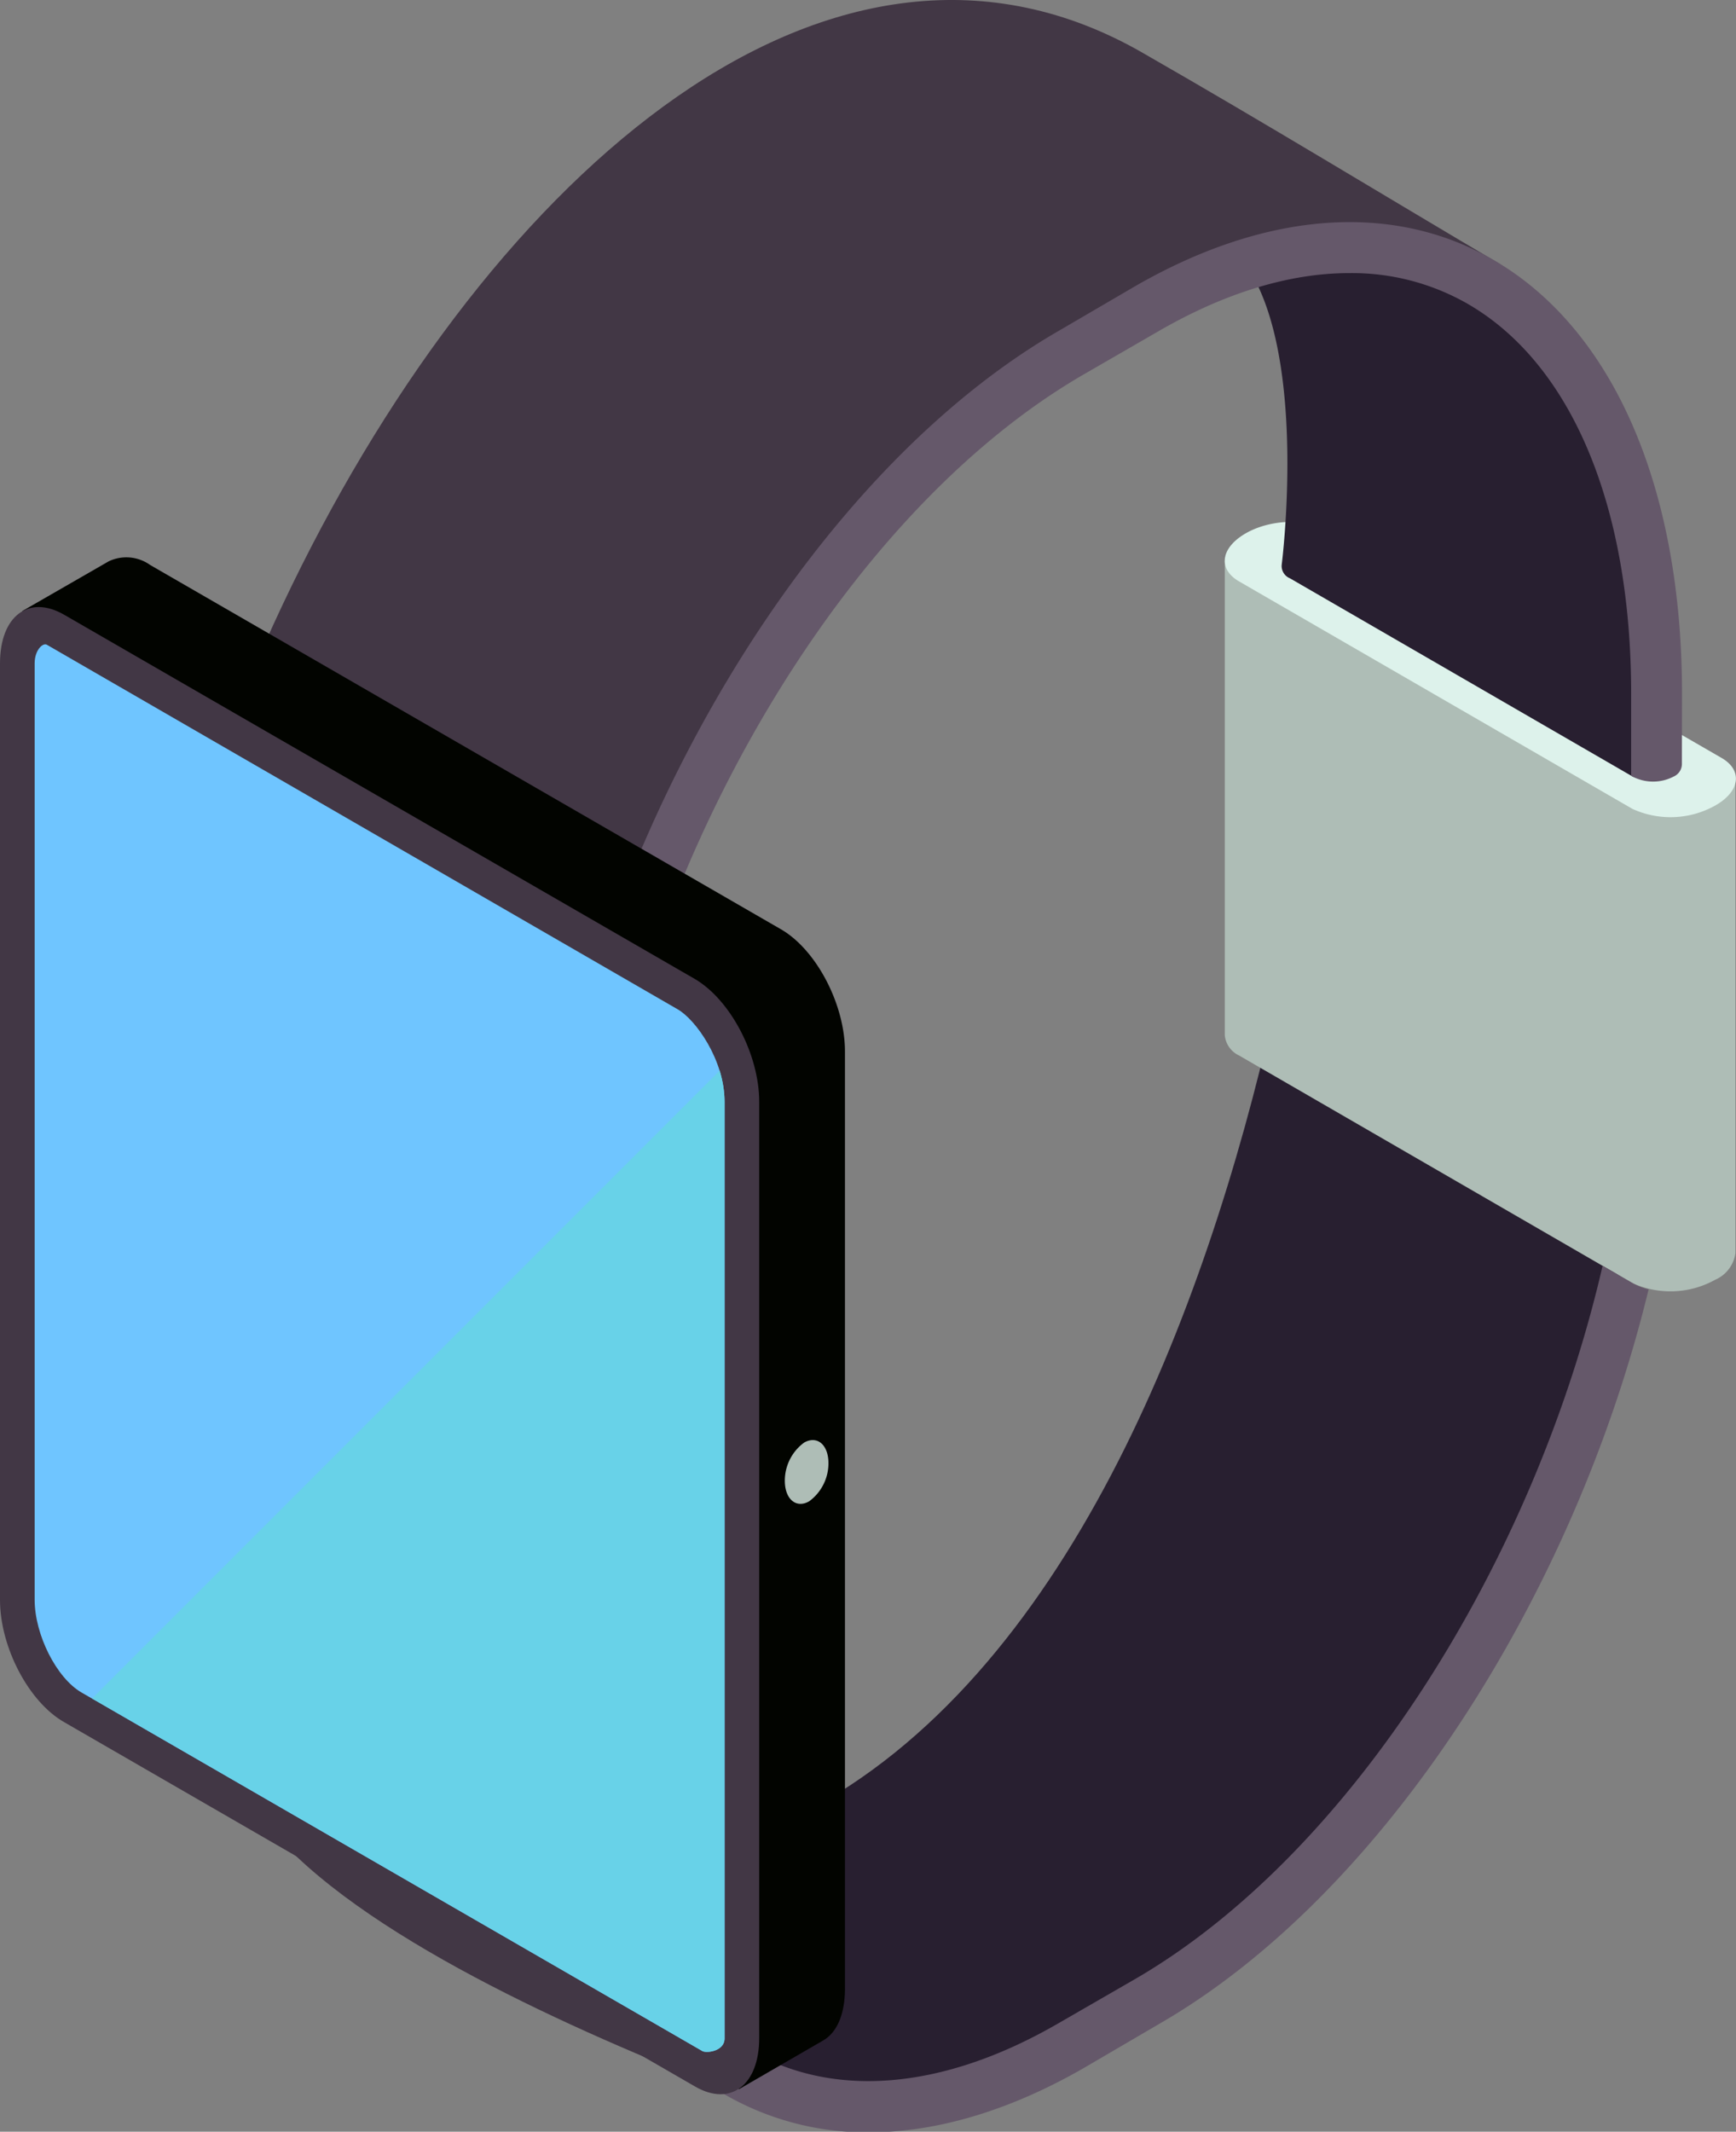 <svg id="Layer_1" data-name="Layer 1" xmlns="http://www.w3.org/2000/svg" viewBox="0 0 156.31 191.86"><rect x="0" y="0" width="156.31" height="191.86" fill="#808080" stroke="none"/><defs><style>.cls-1{fill:#281f30;}.cls-2{fill:#aebdb6;}.cls-3{fill:#2c2660;}.cls-4{fill:#ddf2eb;}.cls-5{fill:#423745;}.cls-6{fill:#65586a;}.cls-7{fill:#020400;}.cls-8{fill:#6fc5ff;}.cls-9{fill:#68d2e8;}</style></defs><path class="cls-1" d="M120,52.47c-.25,21.08-13.78,127.9-79.64,114.65,35.61,34.26,52,20.25,65.37,10.54C152,144.15,162.08,78.76,120,52.47Z"/><path class="cls-2" d="M120.28,49.83l-10,.65V93.17h0A2.25,2.25,0,0,0,111.57,95L147,115.49a8.28,8.28,0,0,0,7.44-.31,3.06,3.06,0,0,0,1.82-2.41h0V70Z"/><path class="cls-2" d="M151.44,67.91v.83a1.24,1.24,0,0,1-.74,1.15,4,4,0,0,1-3.71,0l-.12-.07V66Z"/><polygon class="cls-3" points="145.11 65.13 155.65 69.31 109.63 49.83 145.11 65.13"/><path class="cls-4" d="M155,68.21,119.54,47.73c-1.9-1.11-5.23-1-7.44.31s-2.44,3.19-.53,4.29L147,72.81a8.25,8.25,0,0,0,7.44-.31C156.69,71.23,156.93,69.31,155,68.21Z"/><path class="cls-5" d="M103,4.82C47.18-27.53-19.46,111.59,24.15,164.38c8.08,9.78,27.71,18.46,41.12,23.69C29,139.55,59.48,14.79,135.13,23.81,124.42,17.48,113.79,11,103,4.82Z"/><path class="cls-1" d="M124.31,22.48c-3-.34-11.29,1.53-11.9,1.7,5.33,8.33,3,26.61,3,26.61a1.19,1.19,0,0,0,.74,1.26L147,69.89a4,4,0,0,0,3.67-.28C151.68,69,149.9,25.33,124.31,22.48Z"/><path class="cls-6" d="M151.44,67.91v.83a1.24,1.24,0,0,1-.74,1.15,4,4,0,0,1-3.71,0l-.12-.07V62.47c0-16.93-5.37-29.73-14.73-35.13a20.93,20.93,0,0,0-10.65-2.76c-5.31,0-11.12,1.74-17.09,5.18l-6.84,3.95C72.88,48,52.81,86.4,52.81,119.41v30c0,16.93,5.37,29.73,14.72,35.13,7.6,4.39,17.44,3.53,27.74-2.42l6.85-3.95c19.45-11.23,36-37.47,42.18-64.25l2.75,1.59a5.59,5.59,0,0,0,1.39.54c-6.68,27.56-23.88,54.44-44,66.07l-6.84,4c-6.69,3.85-13.28,5.8-19.39,5.8a25.55,25.55,0,0,1-12.92-3.39c-10.8-6.24-17-20.48-17-39.08v-30c0-34.47,21.1-74.68,47-89.65l6.85-4c11.77-6.8,23.25-7.66,32.31-2.42,10.8,6.24,17,20.48,17,39.08Z"/><path class="cls-7" d="M70.32,83.64,13.52,50.85a3.69,3.69,0,0,0-3.73-.33h0L2,55l5.76,2.23V139.5c0,4.26,2.59,9.2,5.78,11.05l54.32,31.36-1.35,6.14,7.57-4.38h0c1.25-.69,2-2.34,2-4.7V94.68C76.1,90.43,73.51,85.48,70.32,83.64Z"/><path class="cls-5" d="M62.58,88.12,5.78,55.33C2.59,53.49,0,55.44,0,59.7V144c0,4.25,2.59,9.19,5.78,11l56.8,32.79c3.19,1.85,5.78-.11,5.78-4.37V99.17C68.36,94.91,65.77,90,62.58,88.12Z"/><path class="cls-8" d="M65.24,99.17v84.29c0,1.18-1.65,1.35-2,1.14L7.34,152.33c-2.25-1.3-4.22-5.2-4.22-8.35V59.7c0-1.19.74-1.88,1.1-1.67L61,90.83C62.63,91.75,65.24,95.39,65.24,99.17Z"/><path class="cls-9" d="M65.24,99.17v84.29c0,1.18-1.65,1.35-2,1.14L8.29,152.87,64.8,96.36A10,10,0,0,1,65.24,99.17Z"/><path class="cls-2" d="M72.4,129.84a4.25,4.25,0,0,0-1.72,3.76c.13,1.46,1.1,2.14,2.18,1.52a4.24,4.24,0,0,0,1.72-3.76C74.45,129.9,73.48,129.22,72.4,129.84Z"/></svg>
